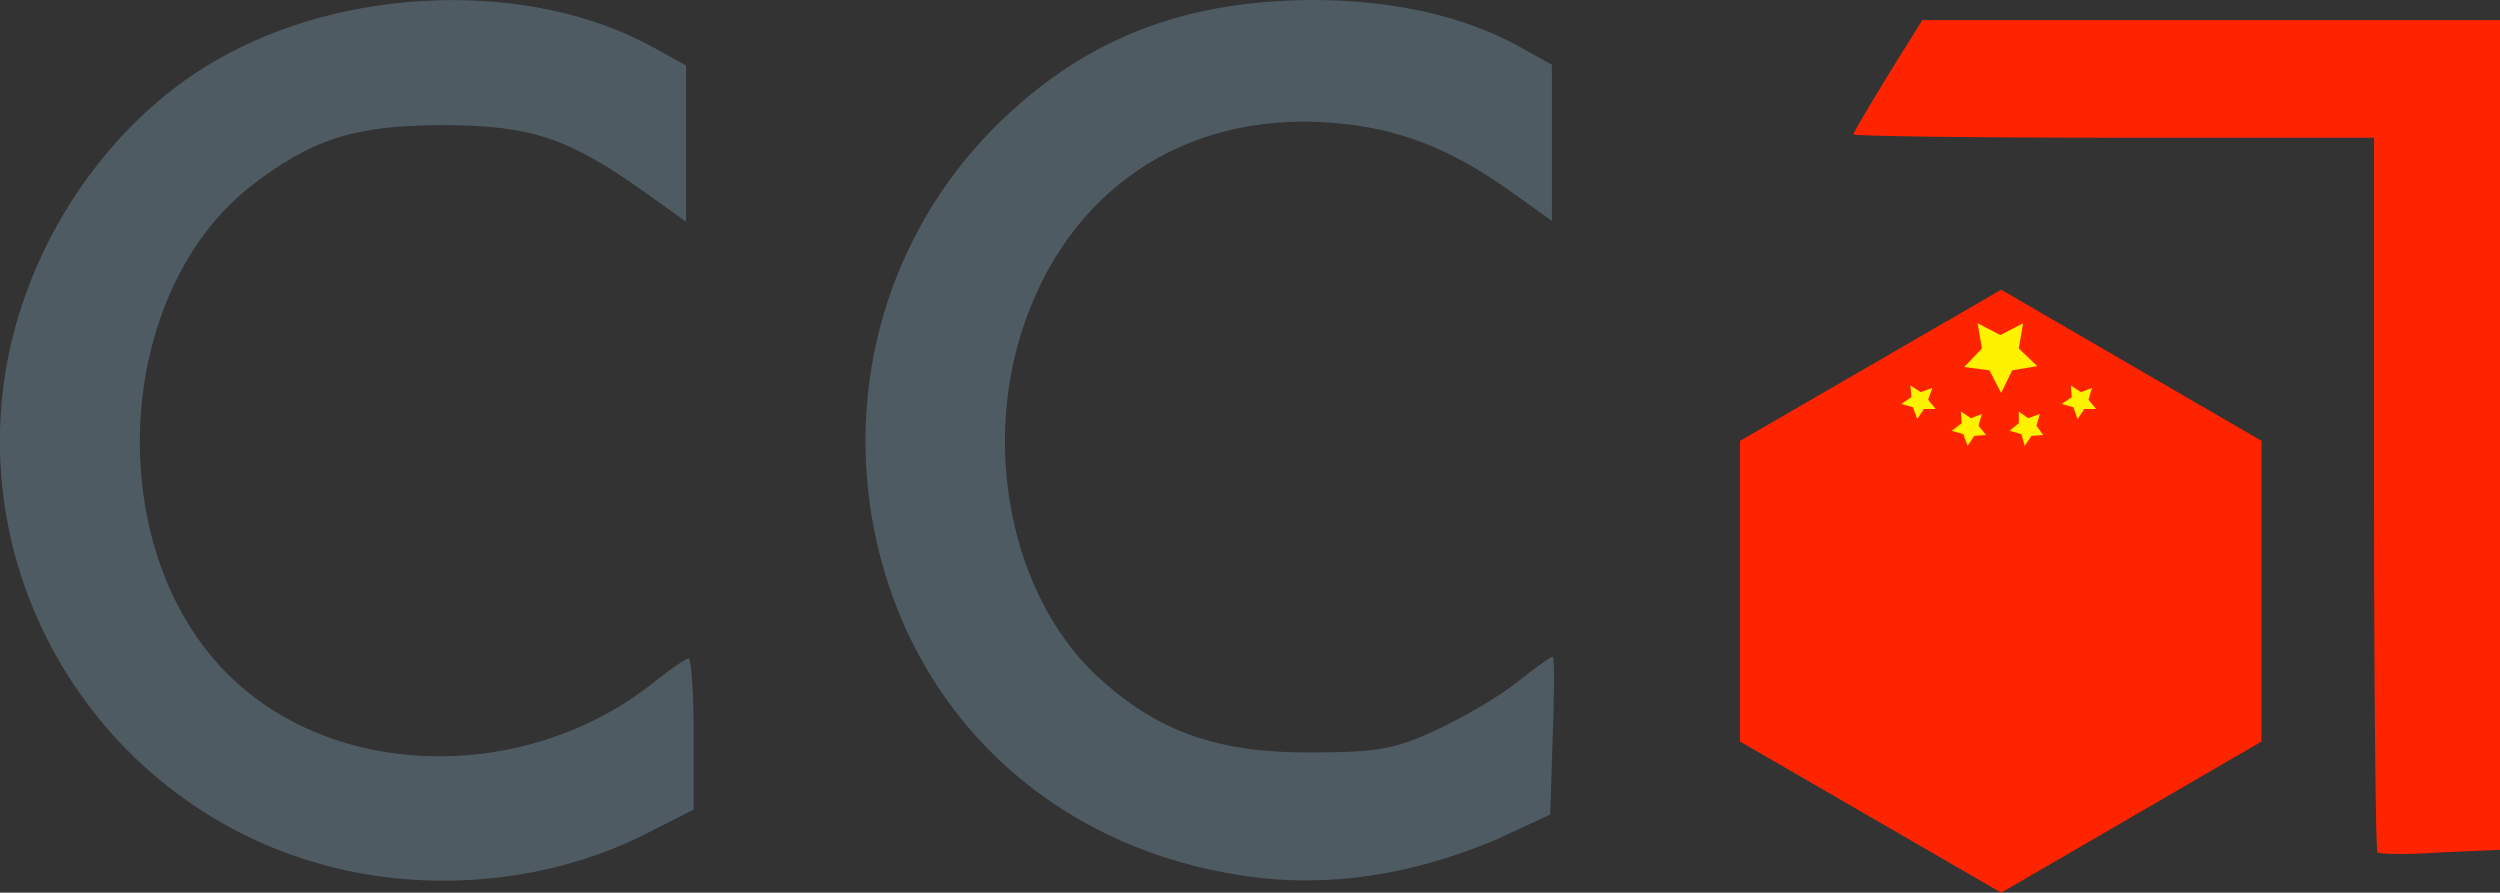 <?xml version="1.0" encoding="utf-8"?>
<!-- Generator: Adobe Illustrator 19.1.0, SVG Export Plug-In . SVG Version: 6.00 Build 0)  -->
<svg version="1.1" id="Layer_1" xmlns="http://www.w3.org/2000/svg" xmlns:xlink="http://www.w3.org/1999/xlink" x="0px" y="0px"
	 viewBox="-246 559.7 297.7 106.3" style="enable-background:new -246 559.7 297.7 106.3;" xml:space="preserve">
<rect x="-246" y="559.7" width="297.7" height="106.3" fill="#333333" stroke="none"/>
<style type="text/css">
	.st0{fill:#FF2400;}
	.st1{fill:#FFF200;}
	.st2{fill:#4F5B63;}
</style>
<g>
	<polygon class="st0" points="23.3,648 -7.7,666 -38.8,648 -38.8,612.2 -7.7,594.2 23.3,612.2 	"/>
	<polygon class="st1" points="-7.8,599.6 -5.1,598.2 -5.6,601.2 -3.4,603.3 -6.4,603.8 -7.7,606.5 -9.1,603.8 -12.1,603.4 
		-10,601.2 -10.5,598.2 	"/>
	<polygon class="st1" points="1.8,606.4 3.1,605.9 2.7,607.3 3.6,608.4 2.2,608.4 1.4,609.6 0.9,608.2 -0.5,607.8 0.7,607 
		0.6,605.6 	"/>
	<polygon class="st1" points="-4.5,609.5 -3.1,609 -3.5,610.4 -2.7,611.5 -4.1,611.6 -4.9,612.8 -5.3,611.4 -6.7,611 -5.6,610.1 
		-5.6,608.7 	"/>
	<polygon class="st1" points="-11.3,609.5 -10,609 -10.4,610.4 -9.5,611.5 -10.9,611.6 -11.7,612.8 -12.2,611.4 -13.6,611 
		-12.4,610.1 -12.5,608.7 	"/>
	<polygon class="st1" points="-17.3,606.4 -15.9,605.9 -16.4,607.3 -15.5,608.4 -16.9,608.4 -17.7,609.6 -18.2,608.2 -19.6,607.8 
		-18.4,607 -18.5,605.6 	"/>
</g>
<path class="st0" d="M37.1,661.2c-0.2-0.2-0.4-19.5-0.4-42.8v-28.2v-14.1h-31c-17.1,0-31-0.2-31-0.4s1.9-3.4,4.1-7l4.1-6.6h34.4
	h34.4v49.4v49.4l-7.1,0.3C40.7,661.5,37.3,661.4,37.1,661.2z"/>
<path id="path2400" class="st2" d="M-201.2,664c-28.8-4.2-48.6-31.1-44.2-59.7c2.4-15.4,12.2-30,25.1-37.4c15.5-9,37.7-9.6,52.2-1.5
	l3.8,2.1v9.3v9.3l-4.9-3.5c-9-6.4-13.5-8-24.1-8c-10.5,0-15.7,1.7-23,7.4c-15.7,12.5-17.6,41.4-3.7,56.8c12.3,13.7,36,14.7,51.8,2.2
	c2-1.6,3.9-2.9,4.2-2.9s0.6,4,0.6,9v9l-5.9,3C-178.7,663.8-190.1,665.6-201.2,664z M-97.8,664c-23.9-3.5-41.2-20.6-44.6-44.1
	c-2.5-17.8,3.8-35.3,17.1-47.2c9.9-8.9,21-12.9,35.5-13c9.6,0,18.2,1.9,24.8,5.6l3.8,2.1v9.3v9.3l-4.9-3.5
	c-7.3-5.2-13.5-7.6-21.5-8.2c-17.5-1.3-31.5,8.2-36.8,25.1c-4.7,15-0.6,32.5,9.8,41.5c6.9,6.1,14,8.5,24.9,8.4
	c7.6,0,9.9-0.4,14.8-2.7c3.2-1.5,7.5-4,9.6-5.7s4-3,4.2-3s0.2,4.2,0,9.4l-0.3,9.4l-6.7,3.1C-77.8,663.8-87.6,665.5-97.8,664z"/>
</svg>
